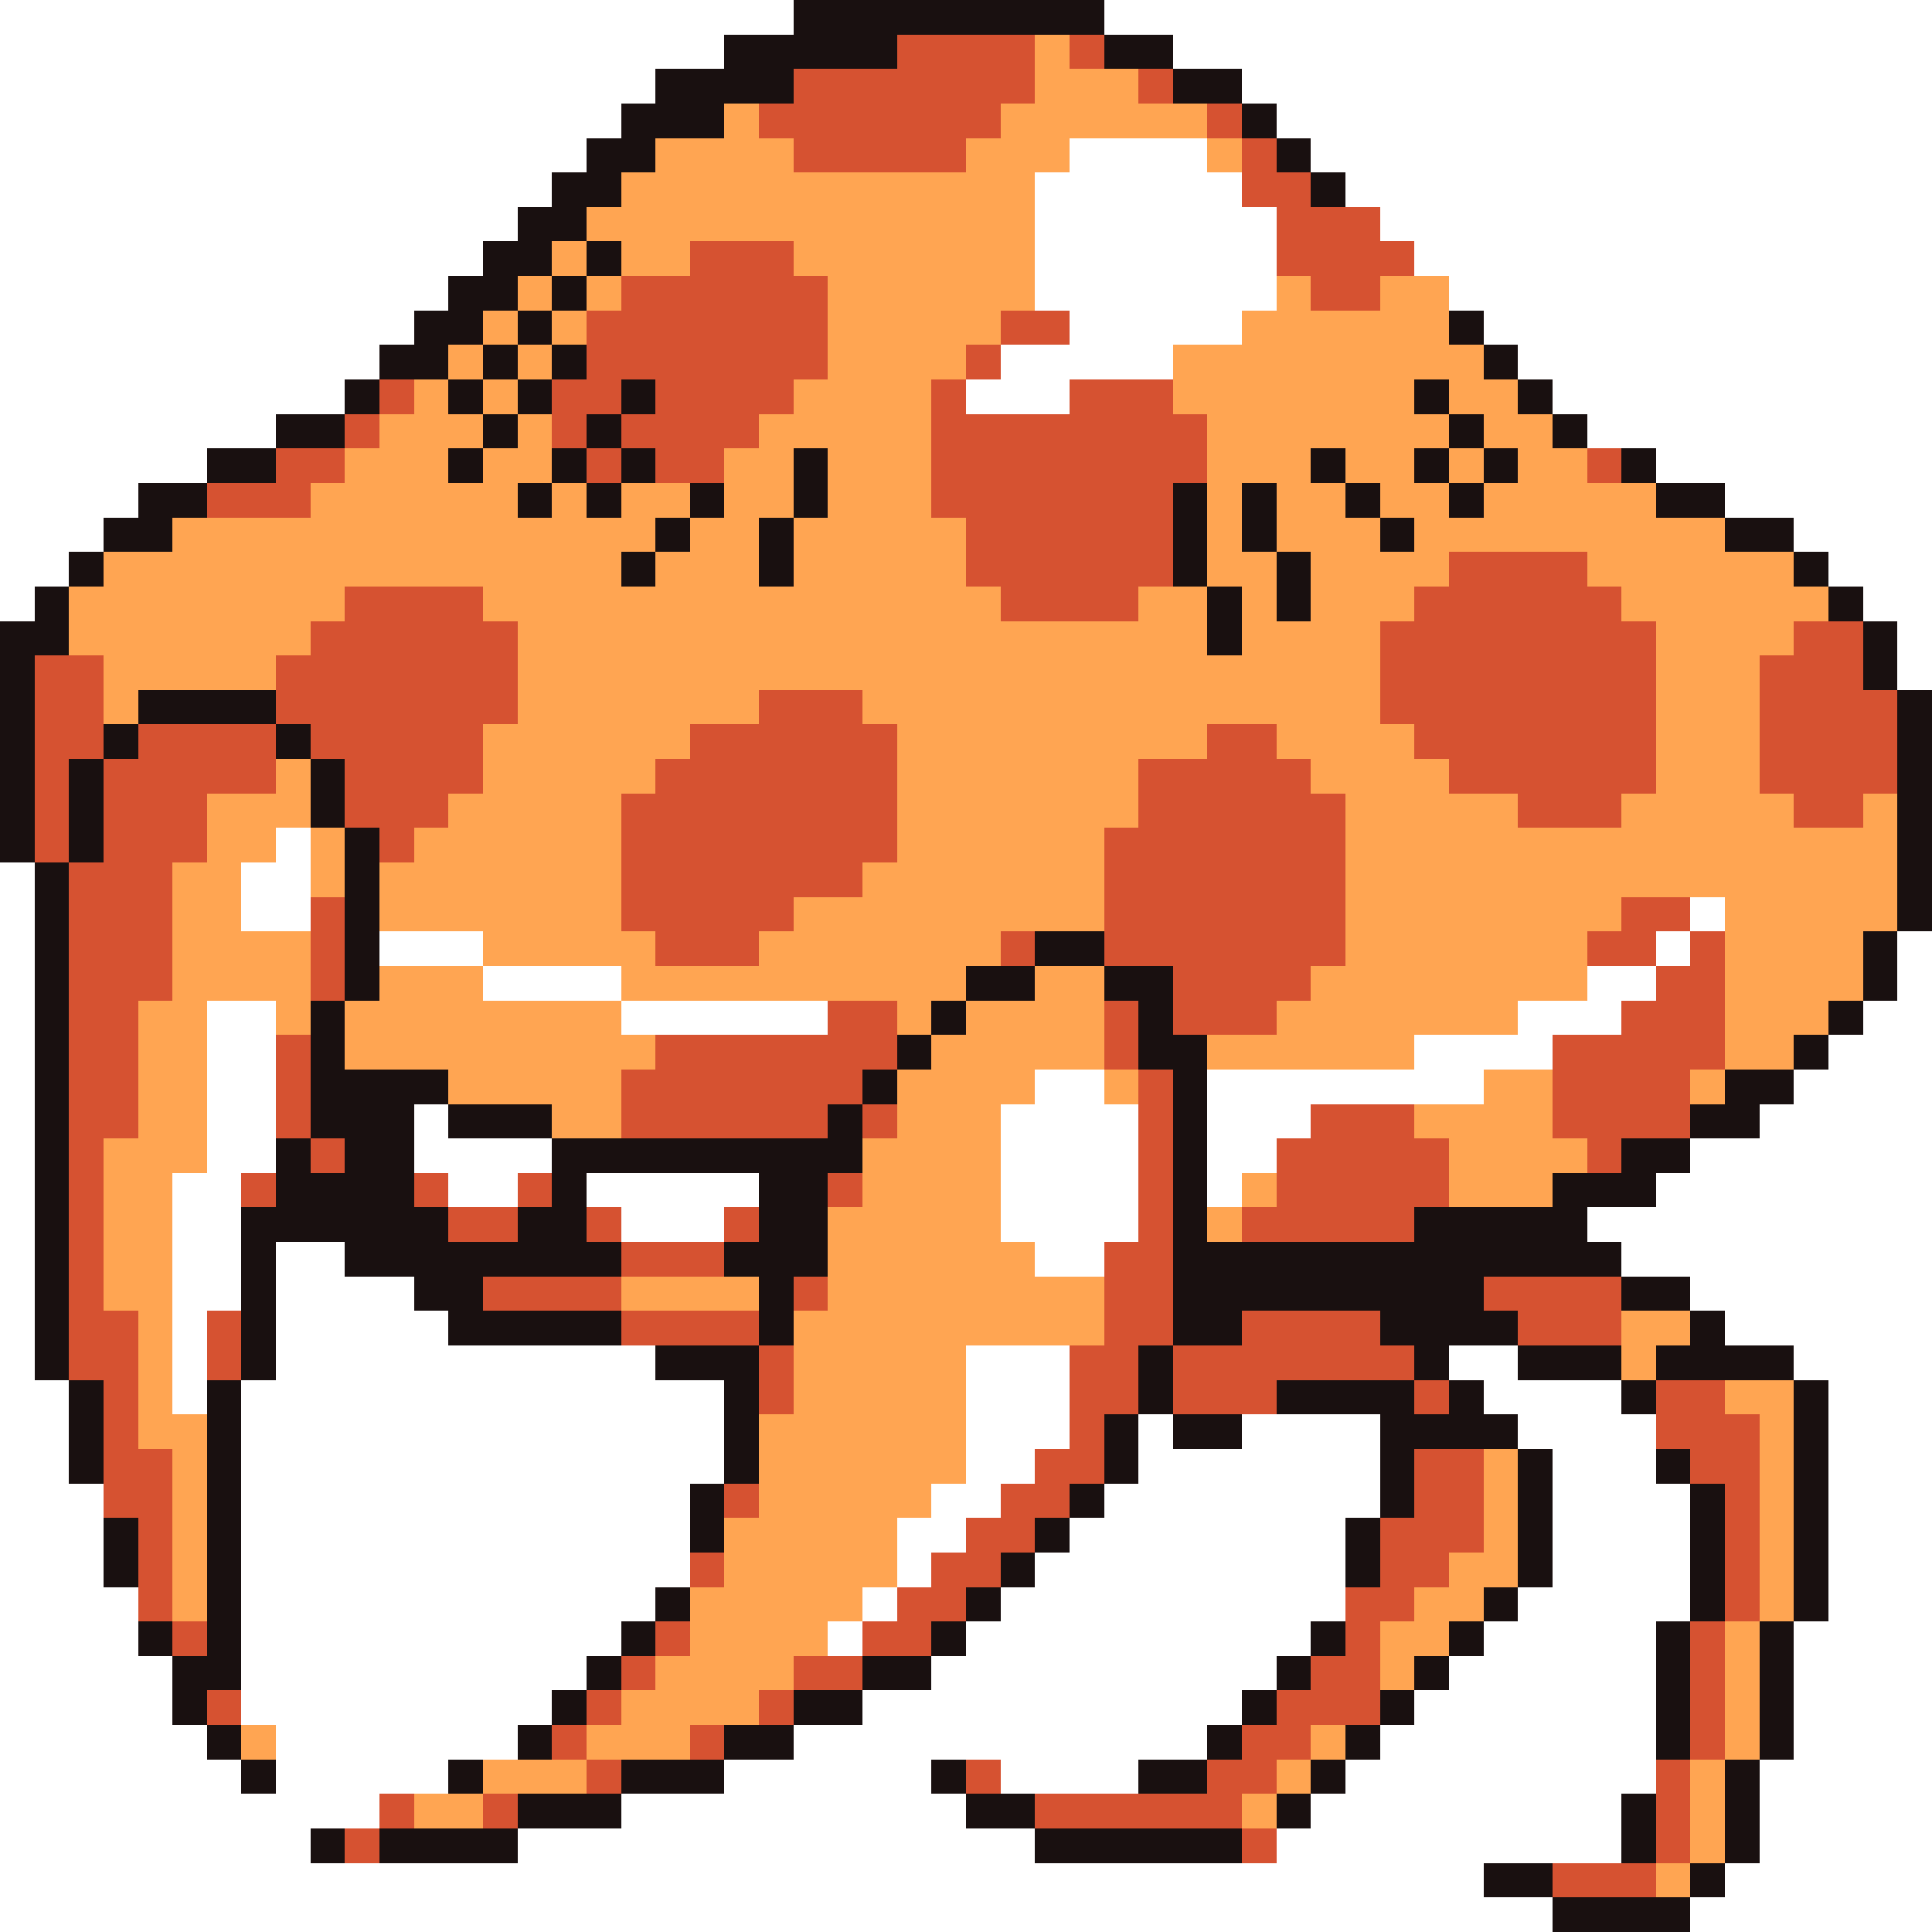 <svg xmlns="http://www.w3.org/2000/svg" viewBox="0 -0.5 56 56" shape-rendering="crispEdges">
<rect x="0" y="-0.5" width="56" height="56" fill="#333333" stroke="none"/>
<path stroke="#ffffff" d="M0 0h23M32 0h24M0 1h21M34 1h22M0 2h19M36 2h20M0 3h18M37 3h19M0 4h17M31 4h4M38 4h18M0 5h16M30 5h6M39 5h17M0 6h15M30 6h7M40 6h16M0 7h14M30 7h7M41 7h15M0 8h13M30 8h7M42 8h14M0 9h12M31 9h5M43 9h13M0 10h11M29 10h5M44 10h12M0 11h10M28 11h3M45 11h11M0 12h8M46 12h10M0 13h6M48 13h8M0 14h4M50 14h6M0 15h3M52 15h4M0 16h2M53 16h3M0 17h1M54 17h2M55 18h1M55 19h1M8 24h1M0 25h1M7 25h2M0 26h1M7 26h2M49 26h1M0 27h1M11 27h3M48 27h1M55 27h1M0 28h1M14 28h4M46 28h2M55 28h1M0 29h1M6 29h2M18 29h6M44 29h3M54 29h2M0 30h1M6 30h2M41 30h4M53 30h3M0 31h1M6 31h2M30 31h2M35 31h8M52 31h4M0 32h1M6 32h2M12 32h1M29 32h4M35 32h3M51 32h5M0 33h1M6 33h2M12 33h4M29 33h4M35 33h2M49 33h7M0 34h1M5 34h2M13 34h2M17 34h5M29 34h4M35 34h1M48 34h8M0 35h1M5 35h2M18 35h3M29 35h4M46 35h10M0 36h1M5 36h2M8 36h2M30 36h2M47 36h9M0 37h1M5 37h2M8 37h4M49 37h7M0 38h1M5 38h1M8 38h5M50 38h6M0 39h1M5 39h1M8 39h11M28 39h3M42 39h2M52 39h4M0 40h2M5 40h1M7 40h14M28 40h3M43 40h4M53 40h3M0 41h2M7 41h14M28 41h3M33 41h1M36 41h4M44 41h4M53 41h3M0 42h2M7 42h14M28 42h2M33 42h7M45 42h3M53 42h3M0 43h3M7 43h13M27 43h2M32 43h8M45 43h4M53 43h3M0 44h3M7 44h13M26 44h2M31 44h8M45 44h4M53 44h3M0 45h3M7 45h13M26 45h1M30 45h9M45 45h4M53 45h3M0 46h4M7 46h12M25 46h1M29 46h10M44 46h5M53 46h3M0 47h4M7 47h11M24 47h1M28 47h10M43 47h5M52 47h4M0 48h5M7 48h10M27 48h10M42 48h6M52 48h4M0 49h5M7 49h9M25 49h11M41 49h7M52 49h4M0 50h6M8 50h7M23 50h12M40 50h8M52 50h4M0 51h7M8 51h5M21 51h6M29 51h4M39 51h9M51 51h5M0 52h11M18 52h10M38 52h9M51 52h5M0 53h9M15 53h15M37 53h10M51 53h5M0 54h43M50 54h6M0 55h45M49 55h7" />
<path stroke="#191010" d="M23 0h9M21 1h5M32 1h2M19 2h4M34 2h2M18 3h3M36 3h1M17 4h2M37 4h1M16 5h2M38 5h1M15 6h2M14 7h2M17 7h1M13 8h2M16 8h1M12 9h2M15 9h1M42 9h1M11 10h2M14 10h1M16 10h1M43 10h1M10 11h1M13 11h1M15 11h1M18 11h1M41 11h1M44 11h1M8 12h2M14 12h1M17 12h1M42 12h1M45 12h1M6 13h2M13 13h1M16 13h1M18 13h1M23 13h1M38 13h1M41 13h1M43 13h1M47 13h1M4 14h2M15 14h1M17 14h1M20 14h1M23 14h1M34 14h1M36 14h1M39 14h1M42 14h1M48 14h2M3 15h2M19 15h1M22 15h1M34 15h1M36 15h1M40 15h1M50 15h2M2 16h1M18 16h1M22 16h1M34 16h1M37 16h1M52 16h1M1 17h1M35 17h1M37 17h1M53 17h1M0 18h2M35 18h1M54 18h1M0 19h1M54 19h1M0 20h1M4 20h4M55 20h1M0 21h1M3 21h1M8 21h1M55 21h1M0 22h1M2 22h1M9 22h1M55 22h1M0 23h1M2 23h1M9 23h1M55 23h1M0 24h1M2 24h1M10 24h1M55 24h1M1 25h1M10 25h1M55 25h1M1 26h1M10 26h1M55 26h1M1 27h1M10 27h1M30 27h2M54 27h1M1 28h1M10 28h1M28 28h2M32 28h2M54 28h1M1 29h1M9 29h1M27 29h1M33 29h1M53 29h1M1 30h1M9 30h1M26 30h1M33 30h2M52 30h1M1 31h1M9 31h4M25 31h1M34 31h1M50 31h2M1 32h1M9 32h3M13 32h3M24 32h1M34 32h1M49 32h2M1 33h1M8 33h1M10 33h2M16 33h9M34 33h1M47 33h2M1 34h1M8 34h4M16 34h1M22 34h2M34 34h1M45 34h3M1 35h1M7 35h6M15 35h2M22 35h2M34 35h1M41 35h5M1 36h1M7 36h1M10 36h8M21 36h3M34 36h13M1 37h1M7 37h1M12 37h2M22 37h1M34 37h9M47 37h2M1 38h1M7 38h1M13 38h5M22 38h1M34 38h2M40 38h4M49 38h1M1 39h1M7 39h1M19 39h3M33 39h1M41 39h1M44 39h3M48 39h4M2 40h1M6 40h1M21 40h1M33 40h1M37 40h4M42 40h1M47 40h1M52 40h1M2 41h1M6 41h1M21 41h1M32 41h1M34 41h2M40 41h4M52 41h1M2 42h1M6 42h1M21 42h1M32 42h1M40 42h1M44 42h1M48 42h1M52 42h1M6 43h1M20 43h1M31 43h1M40 43h1M44 43h1M49 43h1M52 43h1M3 44h1M6 44h1M20 44h1M30 44h1M39 44h1M44 44h1M49 44h1M52 44h1M3 45h1M6 45h1M29 45h1M39 45h1M44 45h1M49 45h1M52 45h1M6 46h1M19 46h1M28 46h1M43 46h1M49 46h1M52 46h1M4 47h1M6 47h1M18 47h1M27 47h1M38 47h1M42 47h1M48 47h1M51 47h1M5 48h2M17 48h1M25 48h2M37 48h1M41 48h1M48 48h1M51 48h1M5 49h1M16 49h1M23 49h2M36 49h1M40 49h1M48 49h1M51 49h1M6 50h1M15 50h1M21 50h2M35 50h1M39 50h1M48 50h1M51 50h1M7 51h1M13 51h1M18 51h3M27 51h1M33 51h2M38 51h1M50 51h1M15 52h3M28 52h2M37 52h1M47 52h1M50 52h1M9 53h1M11 53h4M30 53h6M47 53h1M50 53h1M43 54h2M49 54h1M45 55h4" />
<path stroke="#d65231" d="M26 1h4M31 1h1M23 2h7M33 2h1M22 3h7M35 3h1M23 4h5M36 4h1M36 5h2M37 6h3M20 7h3M37 7h4M18 8h6M38 8h2M17 9h7M29 9h2M17 10h7M28 10h1M11 11h1M16 11h2M19 11h4M27 11h1M31 11h3M10 12h1M16 12h1M18 12h4M27 12h8M8 13h2M17 13h1M19 13h2M27 13h8M46 13h1M6 14h3M27 14h7M28 15h6M28 16h6M42 16h4M10 17h4M29 17h4M41 17h6M9 18h6M40 18h8M52 18h2M1 19h2M8 19h7M40 19h8M51 19h3M1 20h2M8 20h7M22 20h3M40 20h8M51 20h4M1 21h2M4 21h4M9 21h5M20 21h6M35 21h2M41 21h7M51 21h4M1 22h1M3 22h5M10 22h4M19 22h7M33 22h5M42 22h6M51 22h4M1 23h1M3 23h3M10 23h3M18 23h8M33 23h6M44 23h3M52 23h2M1 24h1M3 24h3M11 24h1M18 24h8M32 24h7M2 25h3M18 25h7M32 25h7M2 26h3M9 26h1M18 26h5M32 26h7M47 26h2M2 27h3M9 27h1M19 27h3M29 27h1M32 27h7M46 27h2M49 27h1M2 28h3M9 28h1M34 28h4M48 28h2M2 29h2M24 29h2M32 29h1M34 29h3M47 29h3M2 30h2M8 30h1M19 30h7M32 30h1M45 30h5M2 31h2M8 31h1M18 31h7M33 31h1M45 31h4M2 32h2M8 32h1M18 32h6M25 32h1M33 32h1M38 32h3M45 32h4M2 33h1M9 33h1M33 33h1M37 33h5M46 33h1M2 34h1M7 34h1M12 34h1M15 34h1M24 34h1M33 34h1M37 34h5M2 35h1M13 35h2M17 35h1M21 35h1M33 35h1M36 35h5M2 36h1M18 36h3M32 36h2M2 37h1M14 37h4M23 37h1M32 37h2M43 37h4M2 38h2M6 38h1M18 38h4M32 38h2M36 38h4M44 38h3M2 39h2M6 39h1M22 39h1M31 39h2M34 39h7M3 40h1M22 40h1M31 40h2M34 40h3M41 40h1M48 40h2M3 41h1M31 41h1M48 41h3M3 42h2M30 42h2M41 42h2M49 42h2M3 43h2M21 43h1M29 43h2M41 43h2M50 43h1M4 44h1M28 44h2M40 44h3M50 44h1M4 45h1M20 45h1M27 45h2M40 45h2M50 45h1M4 46h1M26 46h2M39 46h2M50 46h1M5 47h1M19 47h1M25 47h2M39 47h1M49 47h1M18 48h1M23 48h2M38 48h2M49 48h1M6 49h1M17 49h1M22 49h1M37 49h3M49 49h1M16 50h1M20 50h1M36 50h2M49 50h1M17 51h1M28 51h1M35 51h2M48 51h1M11 52h1M14 52h1M30 52h6M48 52h1M10 53h1M36 53h1M48 53h1M45 54h3" />
<path stroke="#ffa552" d="M30 1h1M30 2h3M21 3h1M29 3h6M19 4h4M28 4h3M35 4h1M18 5h12M17 6h13M16 7h1M18 7h2M23 7h7M15 8h1M17 8h1M24 8h6M37 8h1M40 8h2M14 9h1M16 9h1M24 9h5M36 9h6M13 10h1M15 10h1M24 10h4M34 10h9M12 11h1M14 11h1M23 11h4M34 11h7M42 11h2M11 12h3M15 12h1M22 12h5M35 12h7M43 12h2M10 13h3M14 13h2M21 13h2M24 13h3M35 13h3M39 13h2M42 13h1M44 13h2M9 14h6M16 14h1M18 14h2M21 14h2M24 14h3M35 14h1M37 14h2M40 14h2M43 14h5M5 15h14M20 15h2M23 15h5M35 15h1M37 15h3M41 15h9M3 16h15M19 16h3M23 16h5M35 16h2M38 16h4M46 16h6M2 17h8M14 17h15M33 17h2M36 17h1M38 17h3M47 17h6M2 18h7M15 18h20M36 18h4M48 18h4M3 19h5M15 19h25M48 19h3M3 20h1M15 20h7M25 20h15M48 20h3M14 21h6M26 21h9M37 21h4M48 21h3M8 22h1M14 22h5M26 22h7M38 22h4M48 22h3M6 23h3M13 23h5M26 23h7M39 23h5M47 23h5M54 23h1M6 24h2M9 24h1M12 24h6M26 24h6M39 24h16M5 25h2M9 25h1M11 25h7M25 25h7M39 25h16M5 26h2M11 26h7M23 26h9M39 26h8M50 26h5M5 27h4M14 27h5M22 27h7M39 27h7M50 27h4M5 28h4M11 28h3M18 28h10M30 28h2M38 28h8M50 28h4M4 29h2M8 29h1M10 29h8M26 29h1M28 29h4M37 29h7M50 29h3M4 30h2M10 30h9M27 30h5M35 30h6M50 30h2M4 31h2M13 31h5M26 31h4M32 31h1M43 31h2M49 31h1M4 32h2M16 32h2M26 32h3M41 32h4M3 33h3M25 33h4M42 33h4M3 34h2M25 34h4M36 34h1M42 34h3M3 35h2M24 35h5M35 35h1M3 36h2M24 36h6M3 37h2M18 37h4M24 37h8M4 38h1M23 38h9M47 38h2M4 39h1M23 39h5M47 39h1M4 40h1M23 40h5M50 40h2M4 41h2M22 41h6M51 41h1M5 42h1M22 42h6M43 42h1M51 42h1M5 43h1M22 43h5M43 43h1M51 43h1M5 44h1M21 44h5M43 44h1M51 44h1M5 45h1M21 45h5M42 45h2M51 45h1M5 46h1M20 46h5M41 46h2M51 46h1M20 47h4M40 47h2M50 47h1M19 48h4M40 48h1M50 48h1M18 49h4M50 49h1M7 50h1M17 50h3M38 50h1M50 50h1M14 51h3M37 51h1M49 51h1M12 52h2M36 52h1M49 52h1M49 53h1M48 54h1" />
</svg>